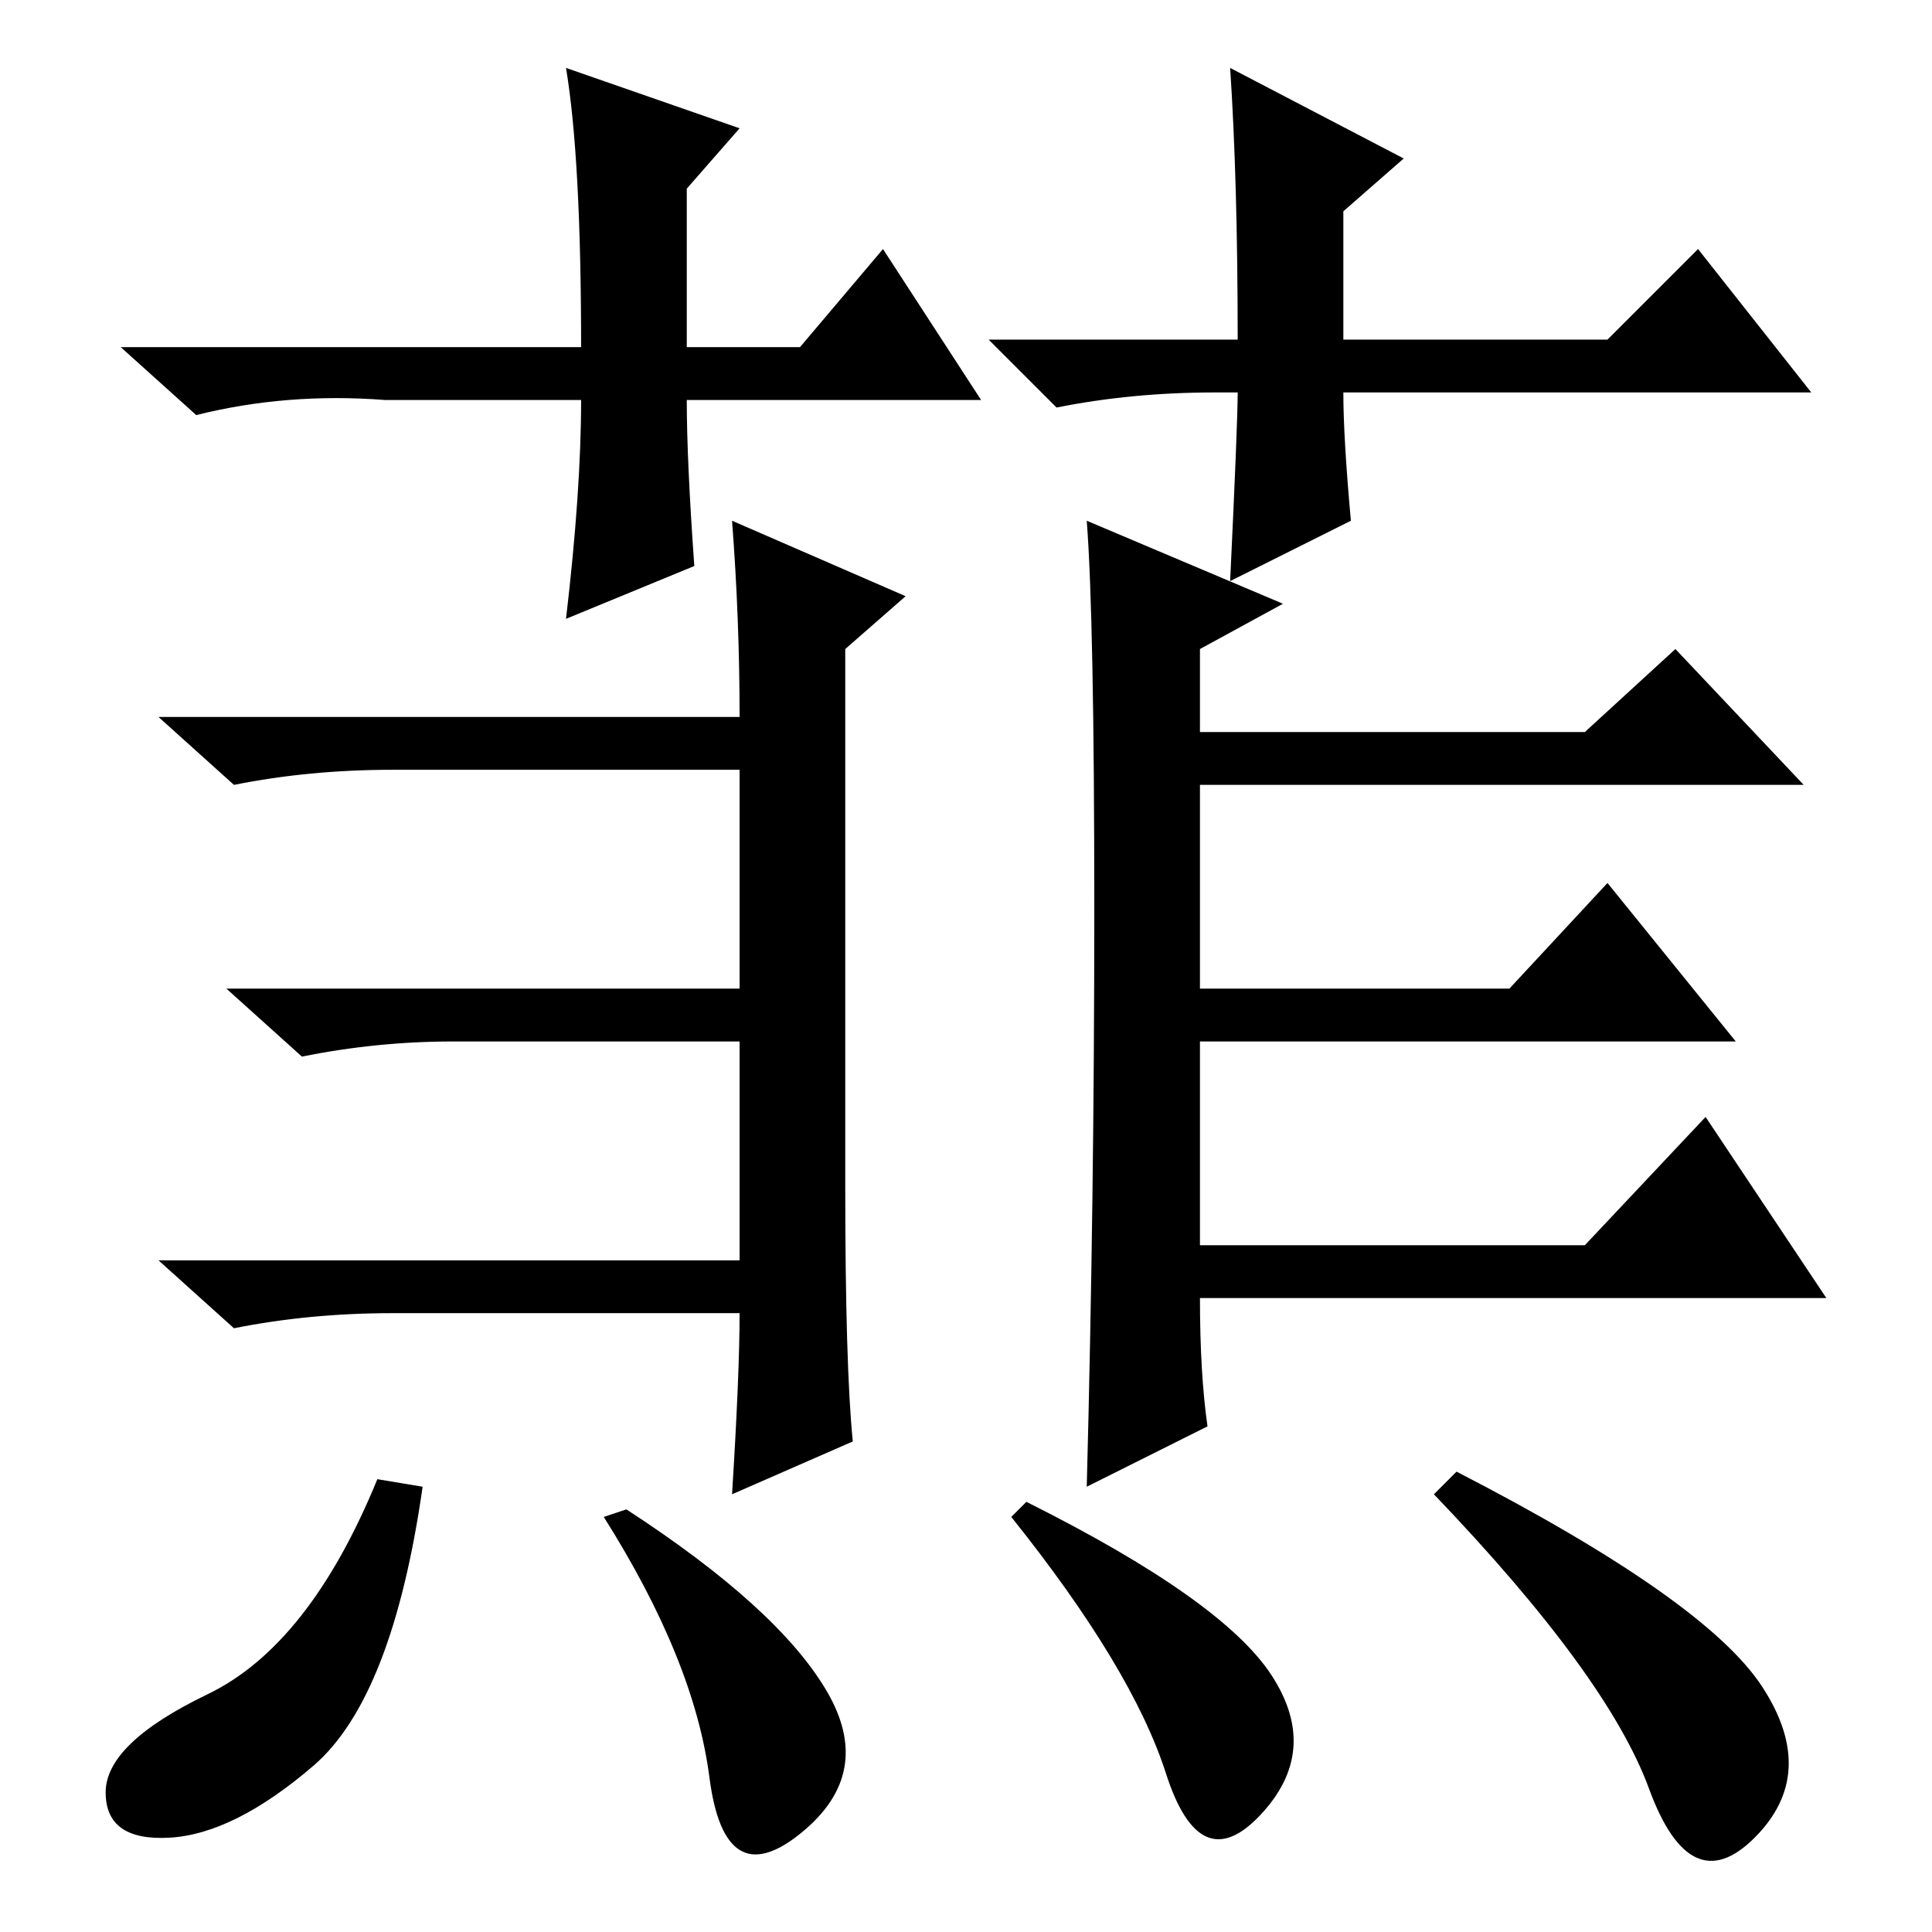 <?xml version="1.0" standalone="no"?>
<!DOCTYPE svg PUBLIC "-//W3C//DTD SVG 1.1//EN" "http://www.w3.org/Graphics/SVG/1.1/DTD/svg11.dtd" >
<svg xmlns="http://www.w3.org/2000/svg" xmlns:xlink="http://www.w3.org/1999/xlink" version="1.1" viewBox="0 -36 256 256">
  <g transform="matrix(1 0 0 -1 0 220)">
   <path fill="currentColor"
d="M130 203h-39q0 -8 1 -22l-17 -7q2 17 2 29h-23h-3q-13 1 -25 -2l-10 9h61q0 25 -2 37l23 -8l-7 -8v-21h15l11 13zM161 204q-11 0 -21 -2l-9 9h33q0 21 -1 36l23 -12l-8 -7v-17h35l12 12l15 -19h-62q0 -6 1 -17l-16 -8q1 21 1 25h-3zM97 187l23 -10l-8 -7v-71q0 -24 1 -34
l-16 -7q1 16 1 24h-46q-11 0 -21 -2l-10 9h77v29h-38q-10 0 -20 -2l-10 9h68v29h-46q-11 0 -21 -2l-10 9h77q0 13 -1 26zM145 135.5q0 38.5 -1 51.5l26 -11l-11 -6v-11h51l12 11l17 -18h-80v-27h41l13 14l17 -21h-71v-27h51l16 17l16 -24h-83q0 -10 1 -17l-16 -8
q1 38 1 76.5zM50 60l6 -1q-4 -28 -14.5 -37t-19 -9.5t-8.5 6t13.5 13t22.5 28.5zM83 56q20 -13 26.5 -24t-3.5 -19t-12 7.5t-14 34.5zM134 55l2 2q26 -13 32.5 -23t-1.5 -18.5t-12.5 5.5t-20.5 34zM193 61q33 -17 40.5 -28.5t-1 -20t-14 6.5t-28.5 39z" />
  </g>

</svg>
